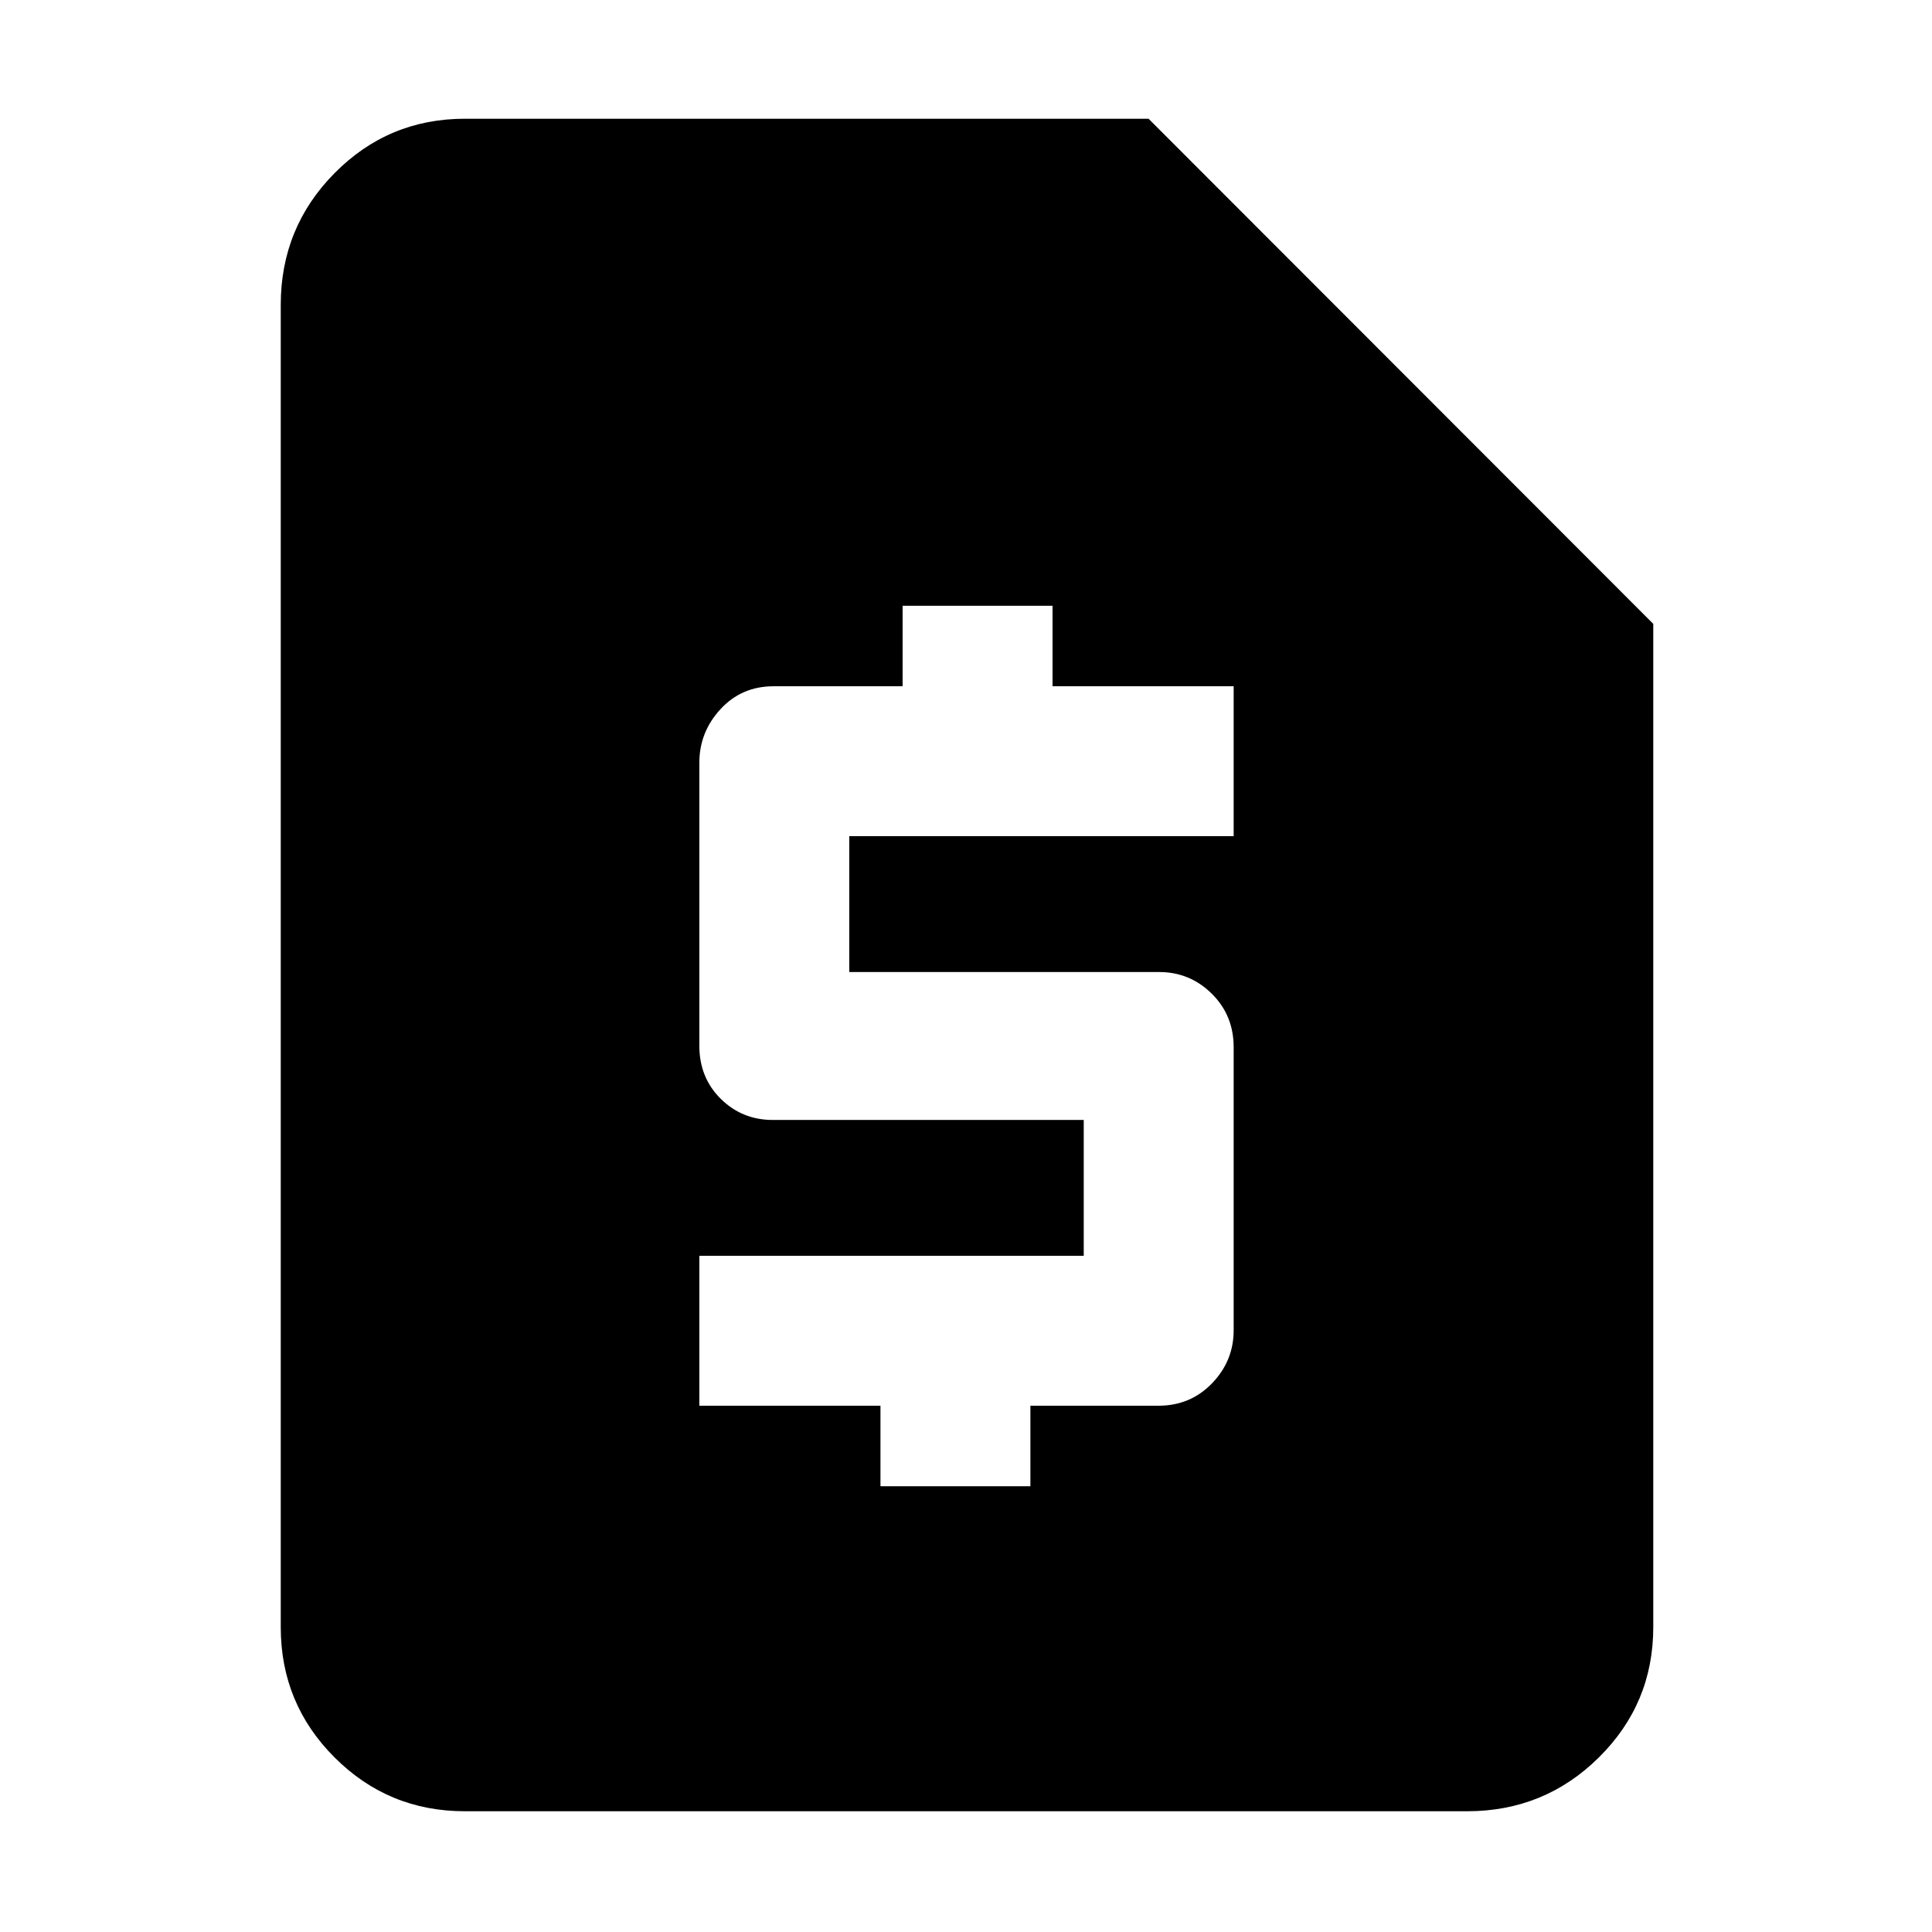 <svg xmlns="http://www.w3.org/2000/svg" height="48" viewBox="0 -960 960 960" width="48"><path d="M437.5-221.5H512v-40h63.6q15.9 0 26.65-11.14Q613-283.77 613-299v-140.62q0-15.88-10.89-26.63Q591.22-477 576-477H422v-67.5h191V-619h-90v-40h-74.5v40h-64.1q-15.9 0-26.4 11.39-10.5 11.39-10.5 26.61v140.62q0 15.88 10.64 26.38 10.63 10.5 25.86 10.5h154.5v67.5h-191v74.5h90v40ZM231-60q-38.02 0-64.76-26.74-26.74-26.74-26.74-64.76v-657q0-38.43 26.74-65.47Q192.98-901 231-901h339.71L821.5-650v498.5q0 38.02-27.03 64.76Q767.43-60 729-60H231Z"/></svg>